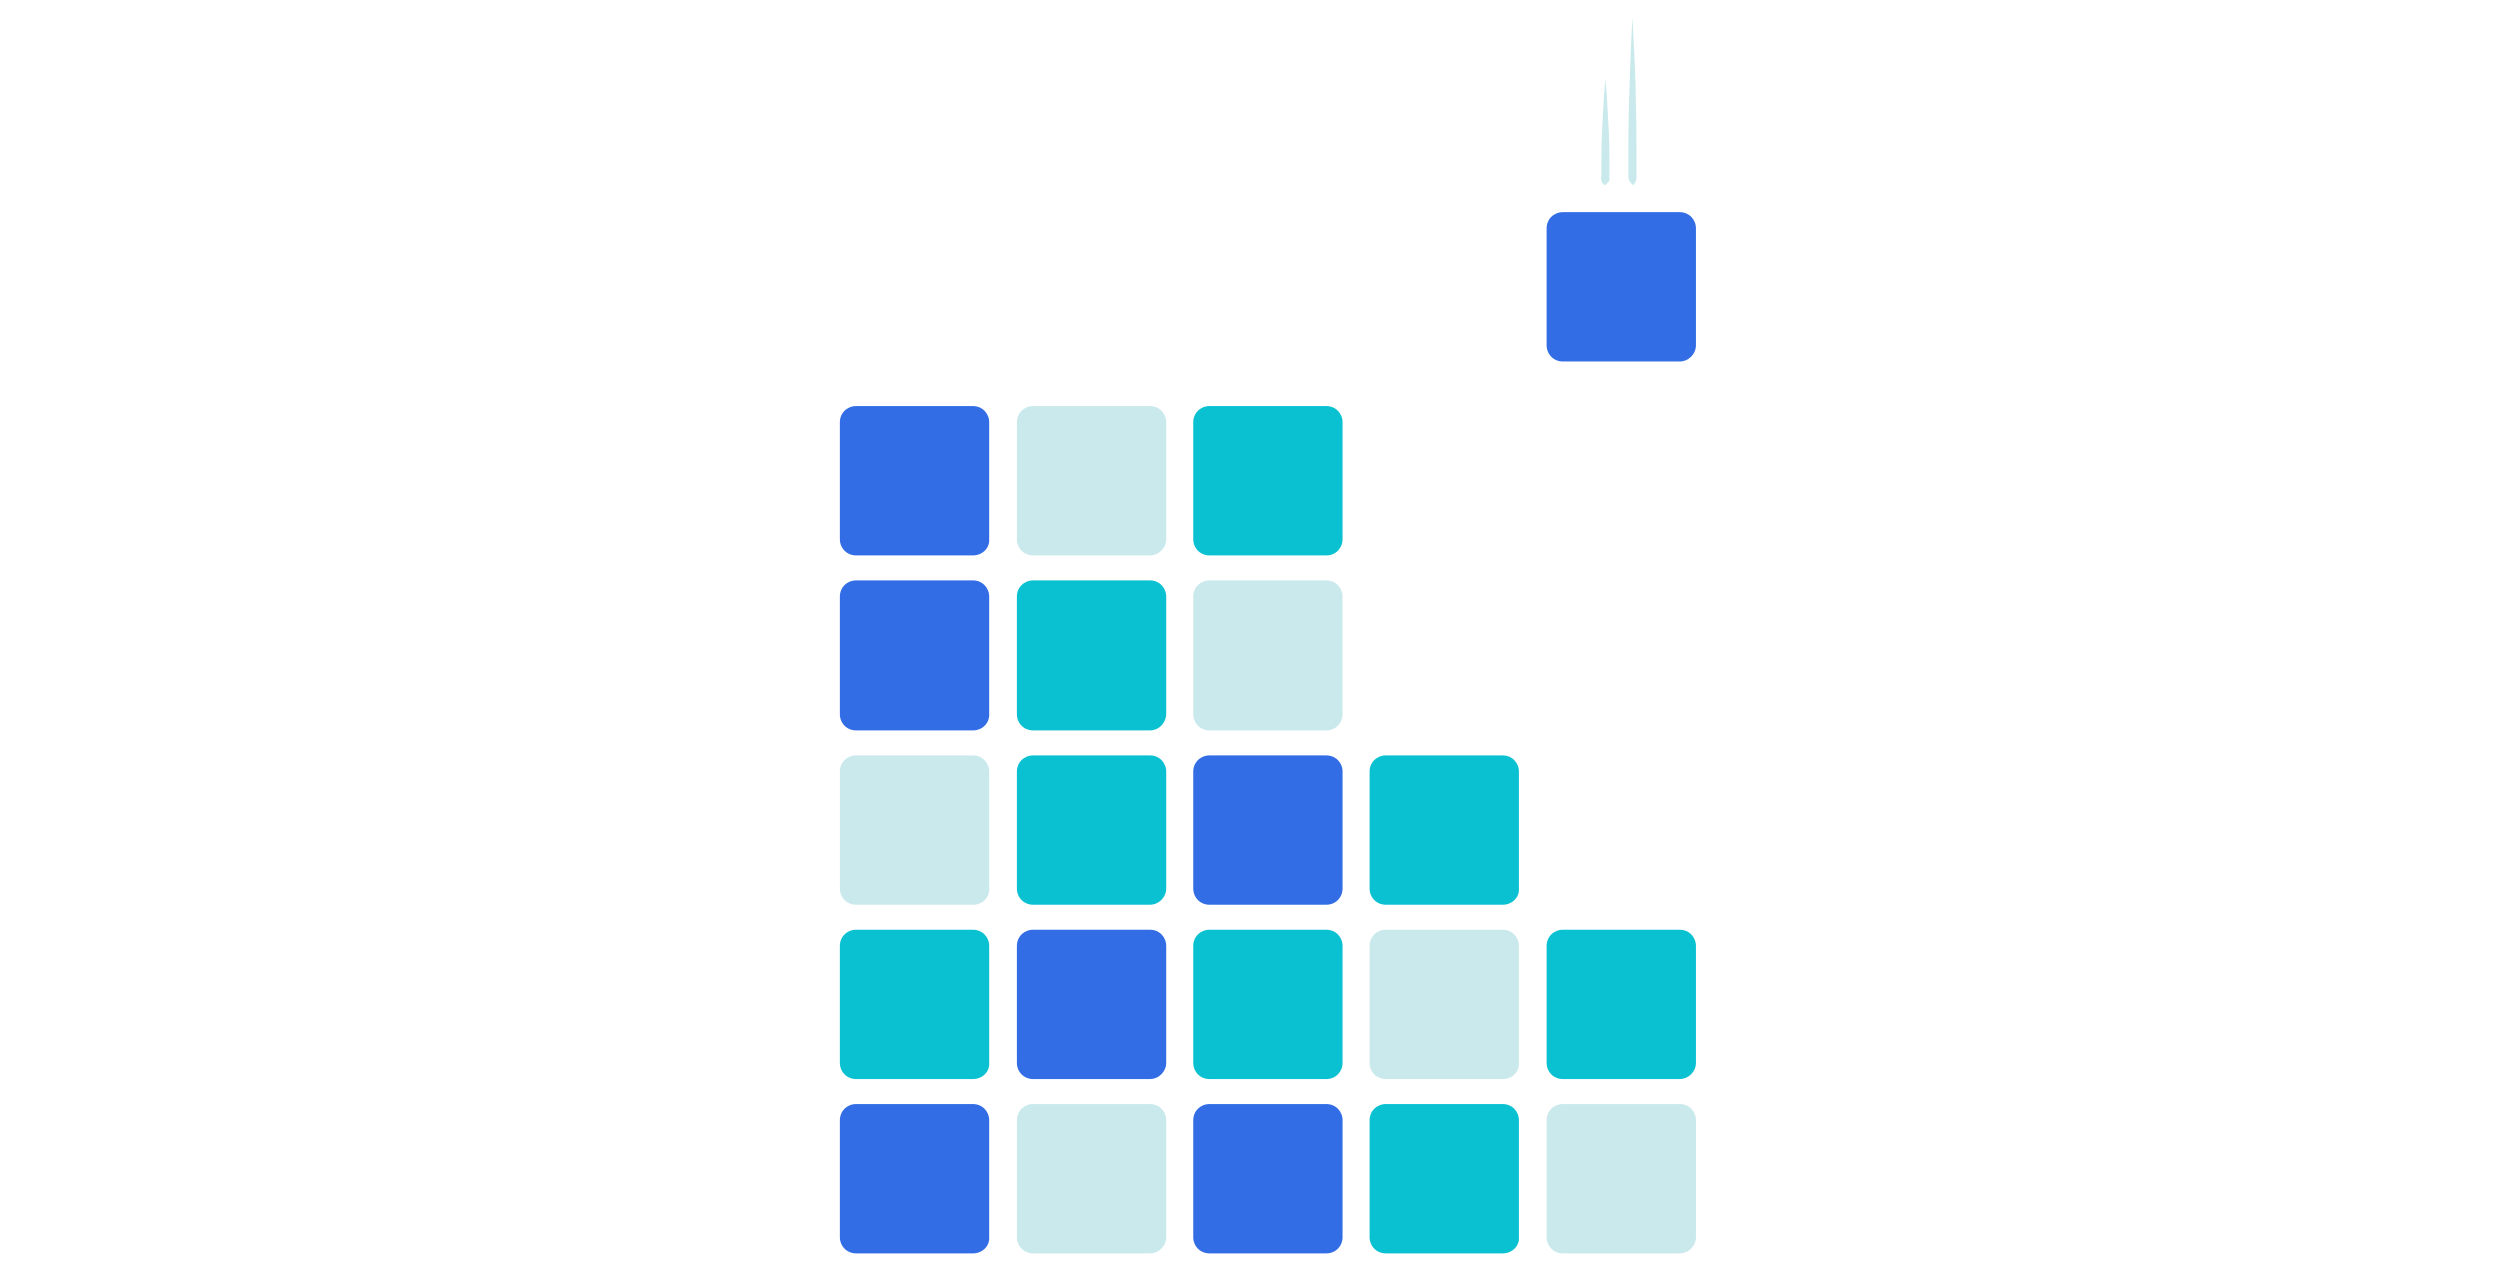 <?xml version="1.0" encoding="utf-8"?>
<!-- Generator: Adobe Illustrator 18.0.0, SVG Export Plug-In . SVG Version: 6.00 Build 0)  -->
<!DOCTYPE svg PUBLIC "-//W3C//DTD SVG 1.1//EN" "http://www.w3.org/Graphics/SVG/1.1/DTD/svg11.dtd">
<svg version="1.1" id="Layer_1" xmlns="http://www.w3.org/2000/svg" xmlns:xlink="http://www.w3.org/1999/xlink" x="0px" y="0px"
	 viewBox="0 0 370 190" enable-background="new 0 0 370 190" xml:space="preserve">
<path fill="#326DE6" d="M144,185.5h-17.3c-1.4,0-2.4-1.1-2.4-2.4v-17.3c0-1.4,1.1-2.4,2.4-2.4H144c1.4,0,2.4,1.1,2.4,2.4v17.3
	C146.5,184.4,145.4,185.5,144,185.5z"/>
<path fill="#09C1D1" d="M144,159.7h-17.3c-1.4,0-2.4-1.1-2.4-2.4V140c0-1.4,1.1-2.4,2.4-2.4H144c1.4,0,2.4,1.1,2.4,2.4v17.3
	C146.5,158.6,145.4,159.7,144,159.7z"/>
<path fill="#C9E9EC" d="M144,133.9h-17.3c-1.4,0-2.4-1.1-2.4-2.4v-17.3c0-1.4,1.1-2.4,2.4-2.4H144c1.4,0,2.4,1.1,2.4,2.4v17.3
	C146.5,132.8,145.4,133.9,144,133.9z"/>
<path fill="#326DE6" d="M144,108.1h-17.3c-1.4,0-2.4-1.1-2.4-2.4V88.3c0-1.4,1.1-2.4,2.4-2.4H144c1.4,0,2.4,1.1,2.4,2.4v17.3
	C146.5,107,145.4,108.1,144,108.1z"/>
<path fill="#326DE6" d="M144,82.2h-17.3c-1.4,0-2.4-1.1-2.4-2.4V62.5c0-1.4,1.1-2.4,2.4-2.4H144c1.4,0,2.4,1.1,2.4,2.4v17.3
	C146.5,81.1,145.4,82.2,144,82.2z"/>
<path fill="#C9E9EC" d="M170.2,185.5h-17.3c-1.4,0-2.4-1.1-2.4-2.4v-17.3c0-1.4,1.1-2.4,2.4-2.4h17.3c1.4,0,2.4,1.1,2.4,2.4v17.3
	C172.6,184.4,171.5,185.5,170.2,185.5z"/>
<path fill="#326DE6" d="M170.2,159.7h-17.3c-1.4,0-2.4-1.1-2.4-2.4V140c0-1.4,1.1-2.4,2.4-2.4h17.3c1.4,0,2.4,1.1,2.4,2.4v17.3
	C172.6,158.6,171.5,159.7,170.2,159.7z"/>
<path fill="#09C1D1" d="M170.2,133.9h-17.3c-1.4,0-2.4-1.1-2.4-2.4v-17.3c0-1.4,1.1-2.4,2.4-2.4h17.3c1.4,0,2.4,1.1,2.4,2.4v17.3
	C172.6,132.8,171.5,133.9,170.2,133.9z"/>
<path fill="#09C1D1" d="M170.2,108.1h-17.3c-1.4,0-2.4-1.1-2.4-2.4V88.3c0-1.4,1.1-2.4,2.4-2.4h17.3c1.4,0,2.4,1.1,2.4,2.4v17.3
	C172.6,107,171.5,108.1,170.2,108.1z"/>
<path fill="#C9E9EC" d="M170.2,82.2h-17.3c-1.4,0-2.4-1.1-2.4-2.4V62.5c0-1.4,1.1-2.4,2.4-2.4h17.3c1.4,0,2.4,1.1,2.4,2.4v17.3
	C172.6,81.1,171.5,82.2,170.2,82.2z"/>
<path fill="#326DE6" d="M196.3,185.5H179c-1.4,0-2.4-1.1-2.4-2.4v-17.3c0-1.4,1.1-2.4,2.4-2.4h17.3c1.4,0,2.4,1.1,2.4,2.4v17.3
	C198.7,184.4,197.7,185.5,196.3,185.5z"/>
<path fill="#09C1D1" d="M196.3,159.7H179c-1.4,0-2.4-1.1-2.4-2.4V140c0-1.4,1.1-2.4,2.4-2.4h17.3c1.4,0,2.4,1.1,2.4,2.4v17.3
	C198.7,158.6,197.7,159.7,196.3,159.7z"/>
<path fill="#326DE6" d="M196.3,133.9H179c-1.4,0-2.4-1.1-2.4-2.4v-17.3c0-1.4,1.1-2.4,2.4-2.4h17.3c1.4,0,2.4,1.1,2.4,2.4v17.3
	C198.7,132.8,197.7,133.9,196.3,133.9z"/>
<path fill="#C9E9EC" d="M196.3,108.1H179c-1.4,0-2.4-1.1-2.4-2.4V88.3c0-1.4,1.1-2.4,2.4-2.4h17.3c1.4,0,2.4,1.1,2.4,2.4v17.3
	C198.7,107,197.7,108.1,196.3,108.1z"/>
<path fill="#09C1D1" d="M196.3,82.2H179c-1.4,0-2.4-1.1-2.4-2.4V62.5c0-1.4,1.1-2.4,2.4-2.4h17.3c1.4,0,2.4,1.1,2.4,2.4v17.3
	C198.7,81.1,197.7,82.2,196.3,82.2z"/>
<path fill="#09C1D1" d="M222.4,185.5h-17.3c-1.4,0-2.4-1.1-2.4-2.4v-17.3c0-1.4,1.1-2.4,2.4-2.4h17.3c1.4,0,2.4,1.1,2.4,2.4v17.3
	C224.9,184.4,223.8,185.5,222.4,185.5z"/>
<path fill="#C9E9EC" d="M222.4,159.7h-17.3c-1.4,0-2.4-1.1-2.4-2.4V140c0-1.4,1.1-2.4,2.4-2.4h17.3c1.4,0,2.4,1.1,2.4,2.4v17.3
	C224.9,158.6,223.8,159.7,222.4,159.7z"/>
<path fill="#09C1D1" d="M222.4,133.9h-17.3c-1.4,0-2.4-1.1-2.4-2.4v-17.3c0-1.4,1.1-2.4,2.4-2.4h17.3c1.4,0,2.4,1.1,2.4,2.4v17.3
	C224.9,132.8,223.8,133.9,222.4,133.9z"/>
<path fill="#C9E9EC" d="M248.6,185.5h-17.3c-1.4,0-2.4-1.1-2.4-2.4v-17.3c0-1.4,1.1-2.4,2.4-2.4h17.3c1.4,0,2.4,1.1,2.4,2.4v17.3
	C251,184.4,249.9,185.5,248.6,185.5z"/>
<path fill="#09C1D1" d="M248.6,159.7h-17.3c-1.4,0-2.4-1.1-2.4-2.4V140c0-1.4,1.1-2.4,2.4-2.4h17.3c1.4,0,2.4,1.1,2.4,2.4v17.3
	C251,158.6,249.9,159.7,248.6,159.7z"/>
<path fill="#326DE6" d="M248.6,53.5h-17.3c-1.4,0-2.4-1.1-2.4-2.4V33.8c0-1.4,1.1-2.4,2.4-2.4h17.3c1.4,0,2.4,1.1,2.4,2.4v17.3
	C251,52.4,249.9,53.5,248.6,53.5z"/>
<g>
	<path fill="#C9E9EC" d="M237.5,27.4c0,0-0.4-0.2-0.5-0.7c-0.1-0.2,0-0.5,0-0.8c0-0.3,0-0.6,0-1c0-1.5,0-3.4,0.1-5.4
		c0.1-2,0.2-3.9,0.3-5.4c0.1-1.5,0.2-2.4,0.2-2.4s0.1,1,0.2,2.4c0.1,1.5,0.2,3.4,0.3,5.4c0.1,2,0.1,3.9,0.1,5.4c0,0.4,0,0.7,0,1
		c0,0.3,0,0.6,0,0.8C237.9,27.2,237.5,27.4,237.5,27.4z"/>
</g>
<g>
	<path fill="#C9E9EC" d="M241.7,27.4c0,0-0.6-0.4-0.7-1.1c0-0.3,0-0.8,0-1.2c0-0.5,0-1,0-1.6c0-2.3,0-5.4,0.1-8.5
		c0.1-3.1,0.2-6.2,0.3-8.5c0.1-2.3,0.2-3.9,0.2-3.9s0.1,1.6,0.2,3.9c0.1,2.3,0.3,5.4,0.3,8.5c0.1,3.1,0.1,6.2,0.1,8.5
		c0,0.6,0,1.1,0,1.6c0,0.5,0,0.9,0,1.2C242.2,27,241.7,27.4,241.7,27.4z"/>
</g>
</svg>
